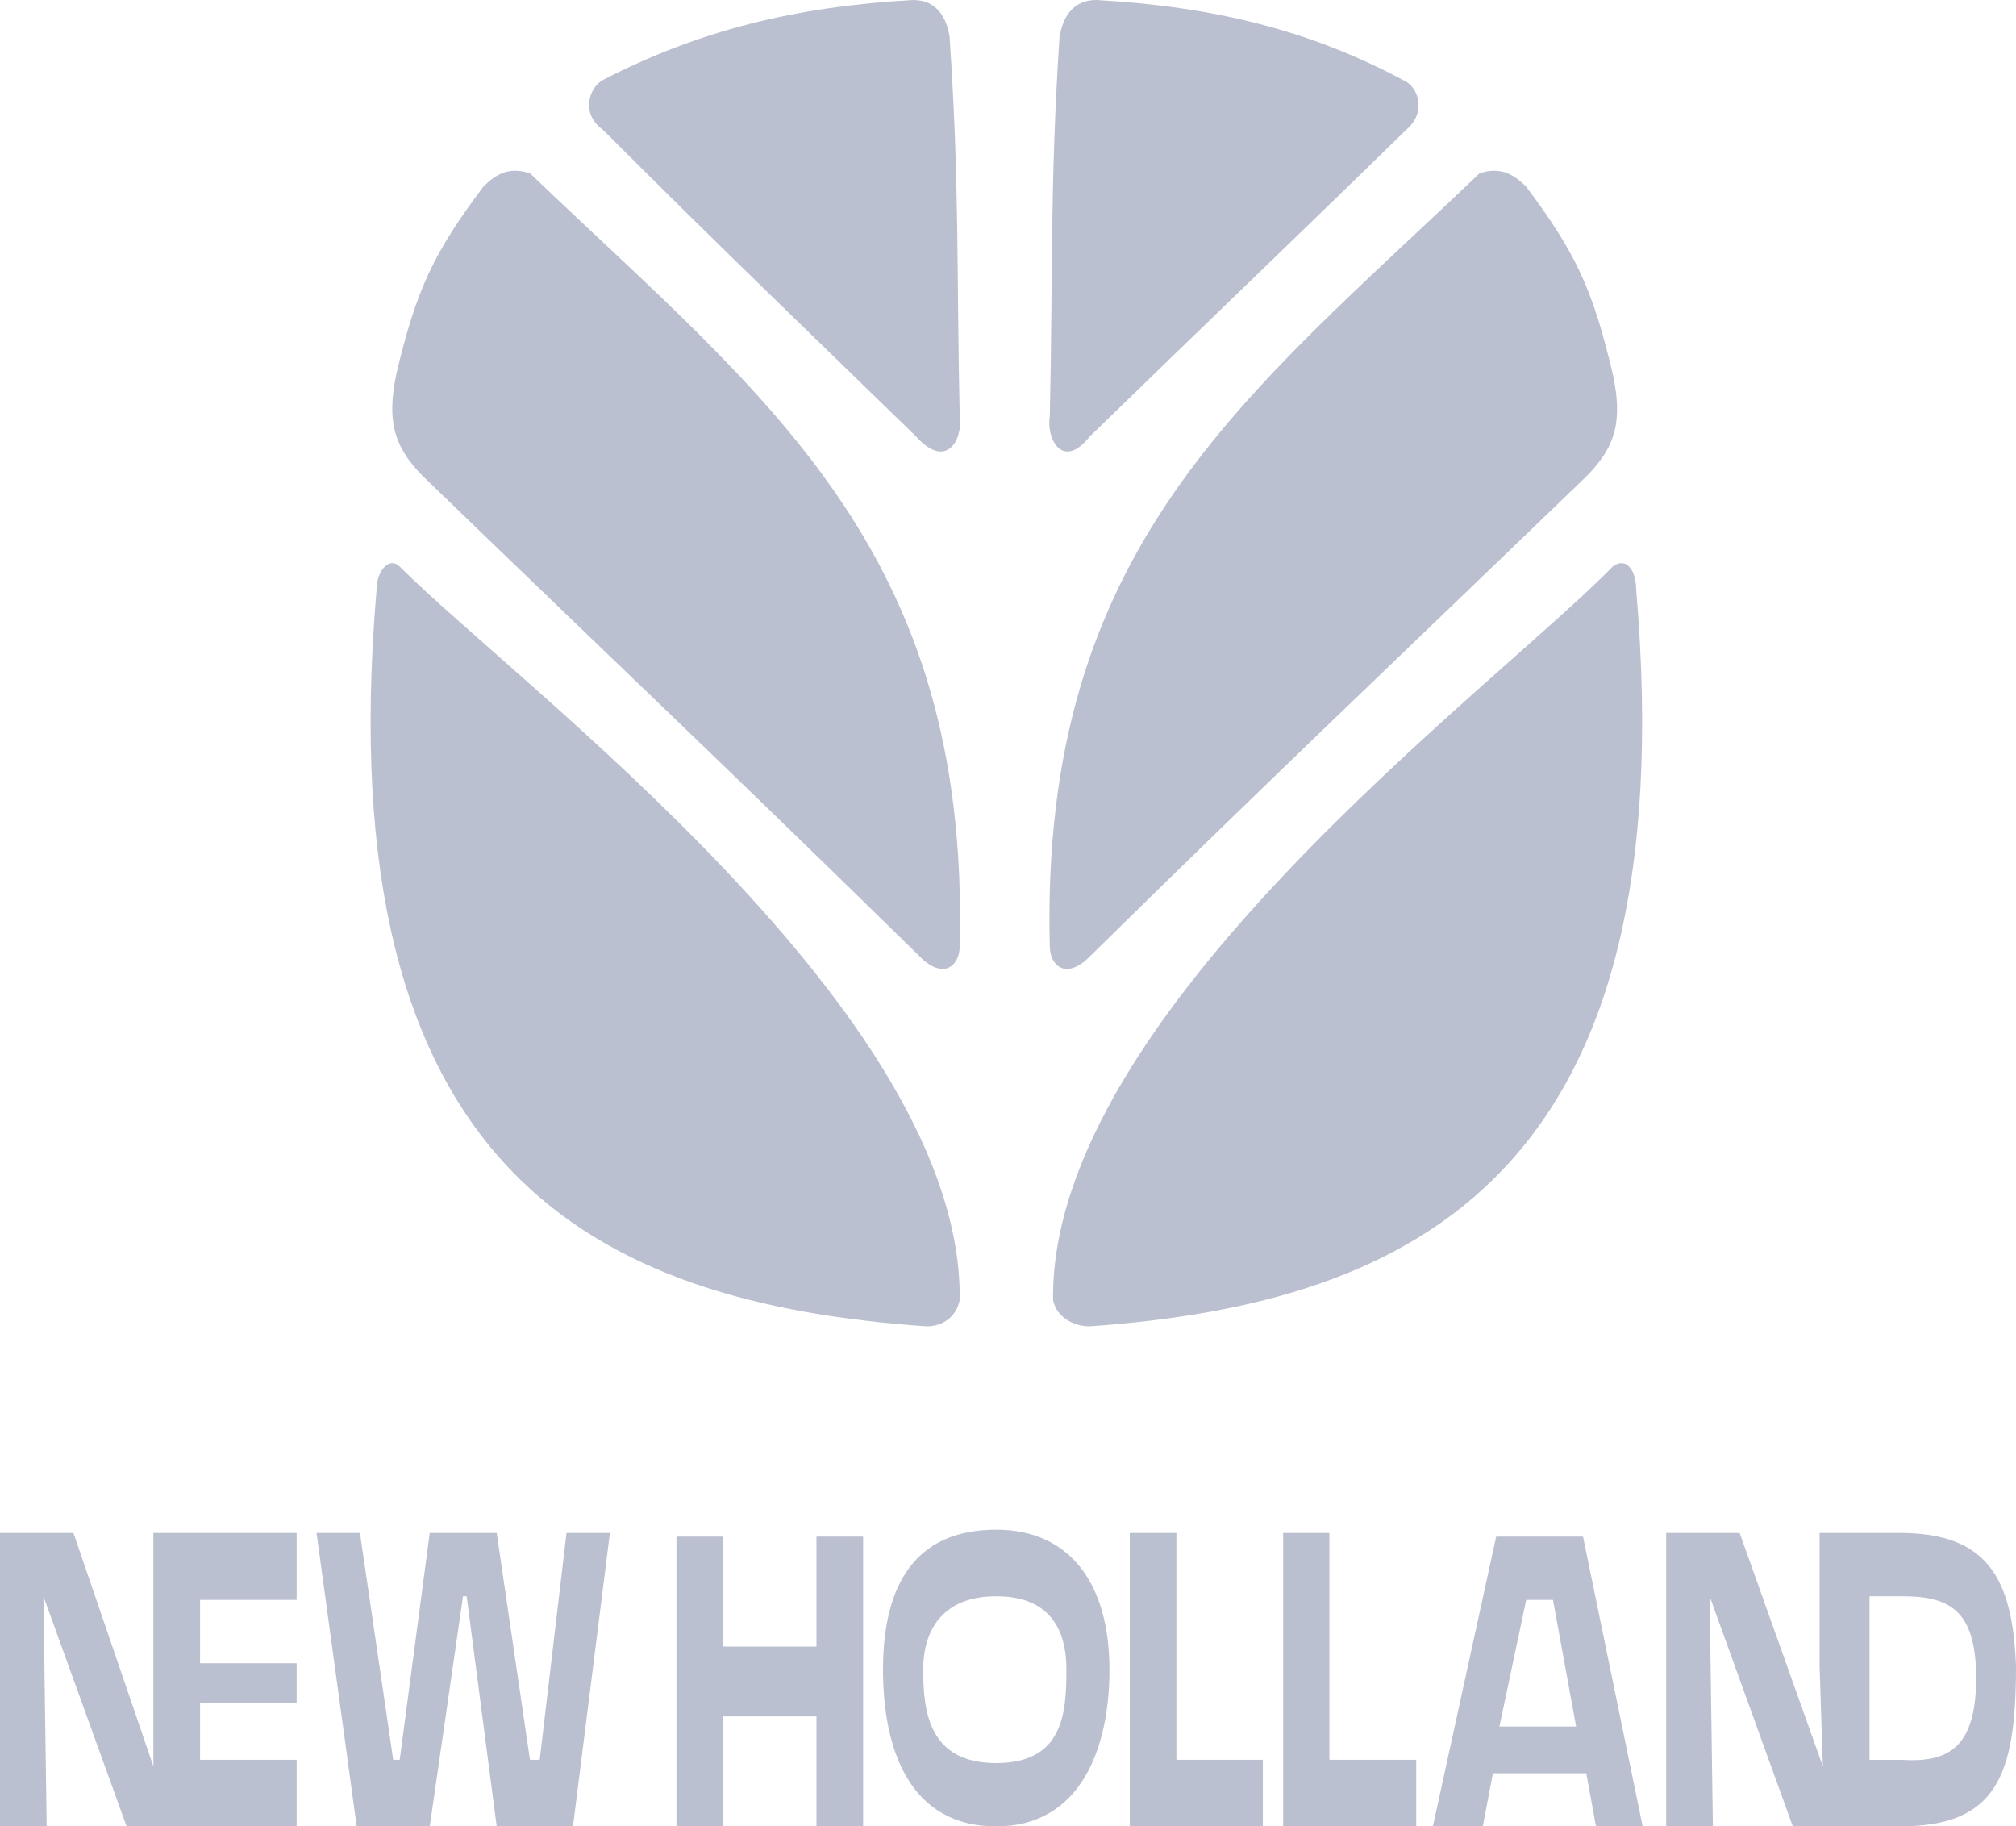 <?xml version="1.0" encoding="UTF-8" standalone="no"?>
<svg
   width="49.68"
   height="45"
   viewBox="0 0 49.68 45"
   fill="none"
   version="1.1"
   id="svg2636"
   xmlns="http://www.w3.org/2000/svg"
   xmlns:svg="http://www.w3.org/2000/svg">
  <g
     clip-path="url(#clip0_4_3708)"
     id="g1237"
     transform="translate(-1228,-1011)">
    <g
       clip-path="url(#clip6_4_3708)"
       id="g394">
      <path
         fill-rule="evenodd"
         clip-rule="evenodd"
         d="m 1243.03,1048.77 h -1.07 l -0.66,5.59 h -0.24 l -0.82,-5.59 h -1.65 l -0.74,5.59 h -0.16 l -0.82,-5.59 h -1.07 l 0.99,7.23 h 1.8 l 0.82,-5.67 h 0.09 l 0.74,5.67 h 1.88 z m 1.64,7.23 h 1.15 v -2.71 h 2.3 v 2.71 h 1.15 v -7.14 h -1.15 v 2.71 h -2.3 v -2.71 h -1.15 z m 10.67,-3.86 c 0,-2.13 -0.98,-3.45 -2.79,-3.45 -1.97,0 -2.79,1.32 -2.79,3.45 0,1.97 0.66,3.86 2.79,3.86 2.06,0 2.79,-1.89 2.79,-3.86 z m 0.5,3.86 h 3.28 v -1.64 h -2.13 v -5.59 h -1.15 z m 11.17,-7.14 h -2.14 l -1.56,7.14 h 1.23 l 0.25,-1.31 h 2.3 l 0.24,1.31 h 1.15 z m -1.4,1.56 h 0.66 l 0.57,3.12 h -1.89 z m -30.3,5.58 v -1.64 h -2.38 v -1.4 h 2.38 v -0.98 h -2.38 v -1.56 h 2.38 v -1.65 h -3.53 v 5.75 l -1.97,-5.75 H 1228 v 7.23 h 1.15 l -0.08,-5.67 2.05,5.67 z m 24.31,0 h 3.28 v -1.64 h -2.14 v -5.59 h -1.14 z m 13.3,-1.48 -2.05,-5.75 h -1.81 v 7.23 h 1.15 l -0.08,-5.67 2.05,5.67 h 2.63 c 2.38,0 2.87,-1.23 2.87,-3.94 -0.08,-2.22 -0.74,-3.29 -2.87,-3.29 h -1.97 v 3.29 z m 1.15,-4.19 h 0.82 c 1.23,0 1.81,0.41 1.81,2.06 v -0.09 c 0,1.65 -0.58,2.14 -1.81,2.06 h -0.82 z m -19.79,1.81 c 0,1.07 -0.08,2.3 -1.73,2.3 -1.64,0 -1.8,-1.23 -1.8,-2.3 0,-0.99 0.49,-1.81 1.8,-1.81 1.32,0 1.73,0.82 1.73,1.81 z m -17,-26.61 c 0,-0.49 0.33,-0.82 0.57,-0.57 2.96,2.96 13.88,11 13.8,18.07 -0.08,0.41 -0.41,0.65 -0.82,0.65 -8.13,-0.57 -14.78,-3.77 -13.55,-18.15 z m 25.29,-12.56 c -2.3,-1.23 -4.68,-1.81 -7.55,-1.97 -0.58,0 -0.82,0.41 -0.91,0.9 -0.24,3.7 -0.16,5.75 -0.24,9.36 -0.09,0.58 0.33,1.32 0.98,0.5 3.04,-2.96 4.77,-4.6 7.8,-7.56 0.5,-0.41 0.33,-1.06 -0.08,-1.23 z m -19.71,0 c 2.38,-1.23 4.77,-1.81 7.64,-1.97 0.57,0 0.82,0.41 0.9,0.9 0.25,3.7 0.17,5.75 0.25,9.36 0.08,0.58 -0.33,1.32 -1.07,0.5 -3.04,-2.96 -4.76,-4.6 -7.72,-7.56 -0.57,-0.41 -0.33,-1.06 0,-1.23 z m 21.6,2.3 c -5.75,5.5 -10.84,9.2 -10.59,19.05 0,0.41 0.33,0.82 0.9,0.33 4.76,-4.68 7.47,-7.23 12.32,-11.91 0.74,-0.74 0.9,-1.39 0.65,-2.54 -0.49,-2.06 -0.9,-2.96 -2.13,-4.6 -0.33,-0.33 -0.66,-0.49 -1.15,-0.33 z m -23.4,0 c 5.74,5.5 10.84,9.2 10.59,19.05 0,0.41 -0.33,0.82 -0.9,0.33 -4.77,-4.68 -7.48,-7.23 -12.32,-11.91 -0.74,-0.74 -0.9,-1.39 -0.66,-2.54 0.49,-2.06 0.91,-2.96 2.14,-4.6 0.33,-0.33 0.65,-0.49 1.15,-0.33 z m 27.26,10.26 c 0,-0.49 -0.25,-0.82 -0.58,-0.57 -2.87,2.96 -13.87,11 -13.79,18.07 0.08,0.41 0.49,0.65 0.9,0.65 8.05,-0.57 14.7,-3.77 13.47,-18.15 z"
         fill="#bbc0d0"
         id="path314" />
    </g>
    <mask
       id="mask0_4_3708"
       maskUnits="userSpaceOnUse"
       x="924"
       y="2968"
       width="101"
       height="138">
      <path
         d="m 938.506,3056.31 c 0.319,-6.16 1.009,-19.82 1.214,-25.13 0.255,-6.64 0.425,-14.56 -1.703,-24.87 -2.129,-10.3 7.237,-12.6 7.663,-5.96 0.426,6.64 -0.511,12.78 -0.511,16.35 0,3.58 0.332,8.21 0.166,10.21 -0.166,2.01 -0.566,4.51 0,4.46 0.566,-0.05 1.251,-0.87 1.959,1.02 0.708,1.88 3.303,8.18 4.814,15.57 0.736,3.27 1.015,4.24 1.062,4.32 0.157,-0.13 0.524,-0.15 0.731,0.87 0.26,1.28 1.345,4.44 1.511,5.38 0.132,0.76 0.275,-0.01 0.33,-0.49 0.417,-3.35 1.251,-10.52 1.251,-12.39 0,-2.34 -0.897,-10.53 -1.605,-13.74 -0.708,-3.21 -2.596,-10.64 -0.519,-13.52 2.077,-2.88 5.38,-3.59 7.056,0.62 1.675,4.2 1.274,17.88 1.227,21.02 -0.047,3.14 0.236,13.97 0.684,17.25 0.449,3.28 2.384,12.98 3.068,14.66 0.548,1.34 0.858,1.85 0.944,1.93 1.062,-1.57 3.431,-4.75 4.413,-4.91 1.227,-0.18 2.454,0.55 3.634,3.33 0.944,2.23 1.935,4.63 2.313,5.55 0.283,-0.68 1.01,-1.82 1.652,-0.95 0.642,0.87 1.73,2.35 2.195,2.98 1.29,-1.95 3.898,-5.87 4.011,-6 0.142,-0.16 0.59,0.19 0.118,1.8 -0.377,1.28 0.048,1.35 0.307,1.22 0.614,-1.9 1.855,-6.15 1.912,-7.93 0.07,-2.21 1.109,-7.03 3.233,-11.98 2.124,-4.96 3.422,-13.71 3.917,-17.25 0.397,-2.84 0.842,-13.63 1.015,-18.67 0.338,-4.22 0.845,-13.33 0.165,-16.05 -0.85,-3.4 -4.059,-14.3 -4.885,-19.07 -0.826,-4.76 -2.029,-9.06 3.327,-15.55 4.286,-5.19 8.125,2.24 9.515,6.61 0.28,2.74 0.57,9.45 -0.52,14.4 -1.37,6.18 -3.07,15.55 -2.67,21.19 0.4,5.64 1.39,21.73 1.82,25.74 0.42,4.01 2.17,14.59 4.6,23.06 2.43,8.47 5.99,16.12 6.54,19.23 0.54,3.12 1.1,4.41 1.6,4.84 0.5,0.42 0.57,0.73 2.29,-0.21 1.72,-0.95 2.9,-0.17 3.94,2.83 1.04,3 2.31,11.63 2.64,15.57 0.27,3.16 -65.521,1.32 -98.449,0 h -1.571 c 0.57,-1.03 1.809,-3.53 2.209,-5.26 0.5,-2.16 1.661,-10.26 2.112,-13.27 0.452,-3.02 1.338,-7.89 2.564,-7.55 1.225,0.34 1.805,1.18 2.192,0.95 0.387,-0.22 1.145,-0.82 0.968,-1.9 -0.178,-1.08 0.741,-7.9 1.338,-11.58 0.596,-3.67 1.499,-6.82 1.79,-7.35 0.29,-0.53 0.423,-0.43 0.423,-0.77 z"
         fill="#c4c4c4"
         id="path514" />
    </mask>
  </g>
  <defs
     id="defs2634">
    <clipPath
       id="clip0_4_3708">
      <rect
         width="1920"
         height="7586"
         rx="20"
         fill="#ffffff"
         id="rect2481"
         x="0"
         y="0" />
    </clipPath>
    <clipPath
       id="clip6_4_3708">
      <rect
         width="1920"
         height="1191"
         fill="#ffffff"
         id="rect2499"
         x="0"
         y="0" />
    </clipPath>
  </defs>
</svg>
